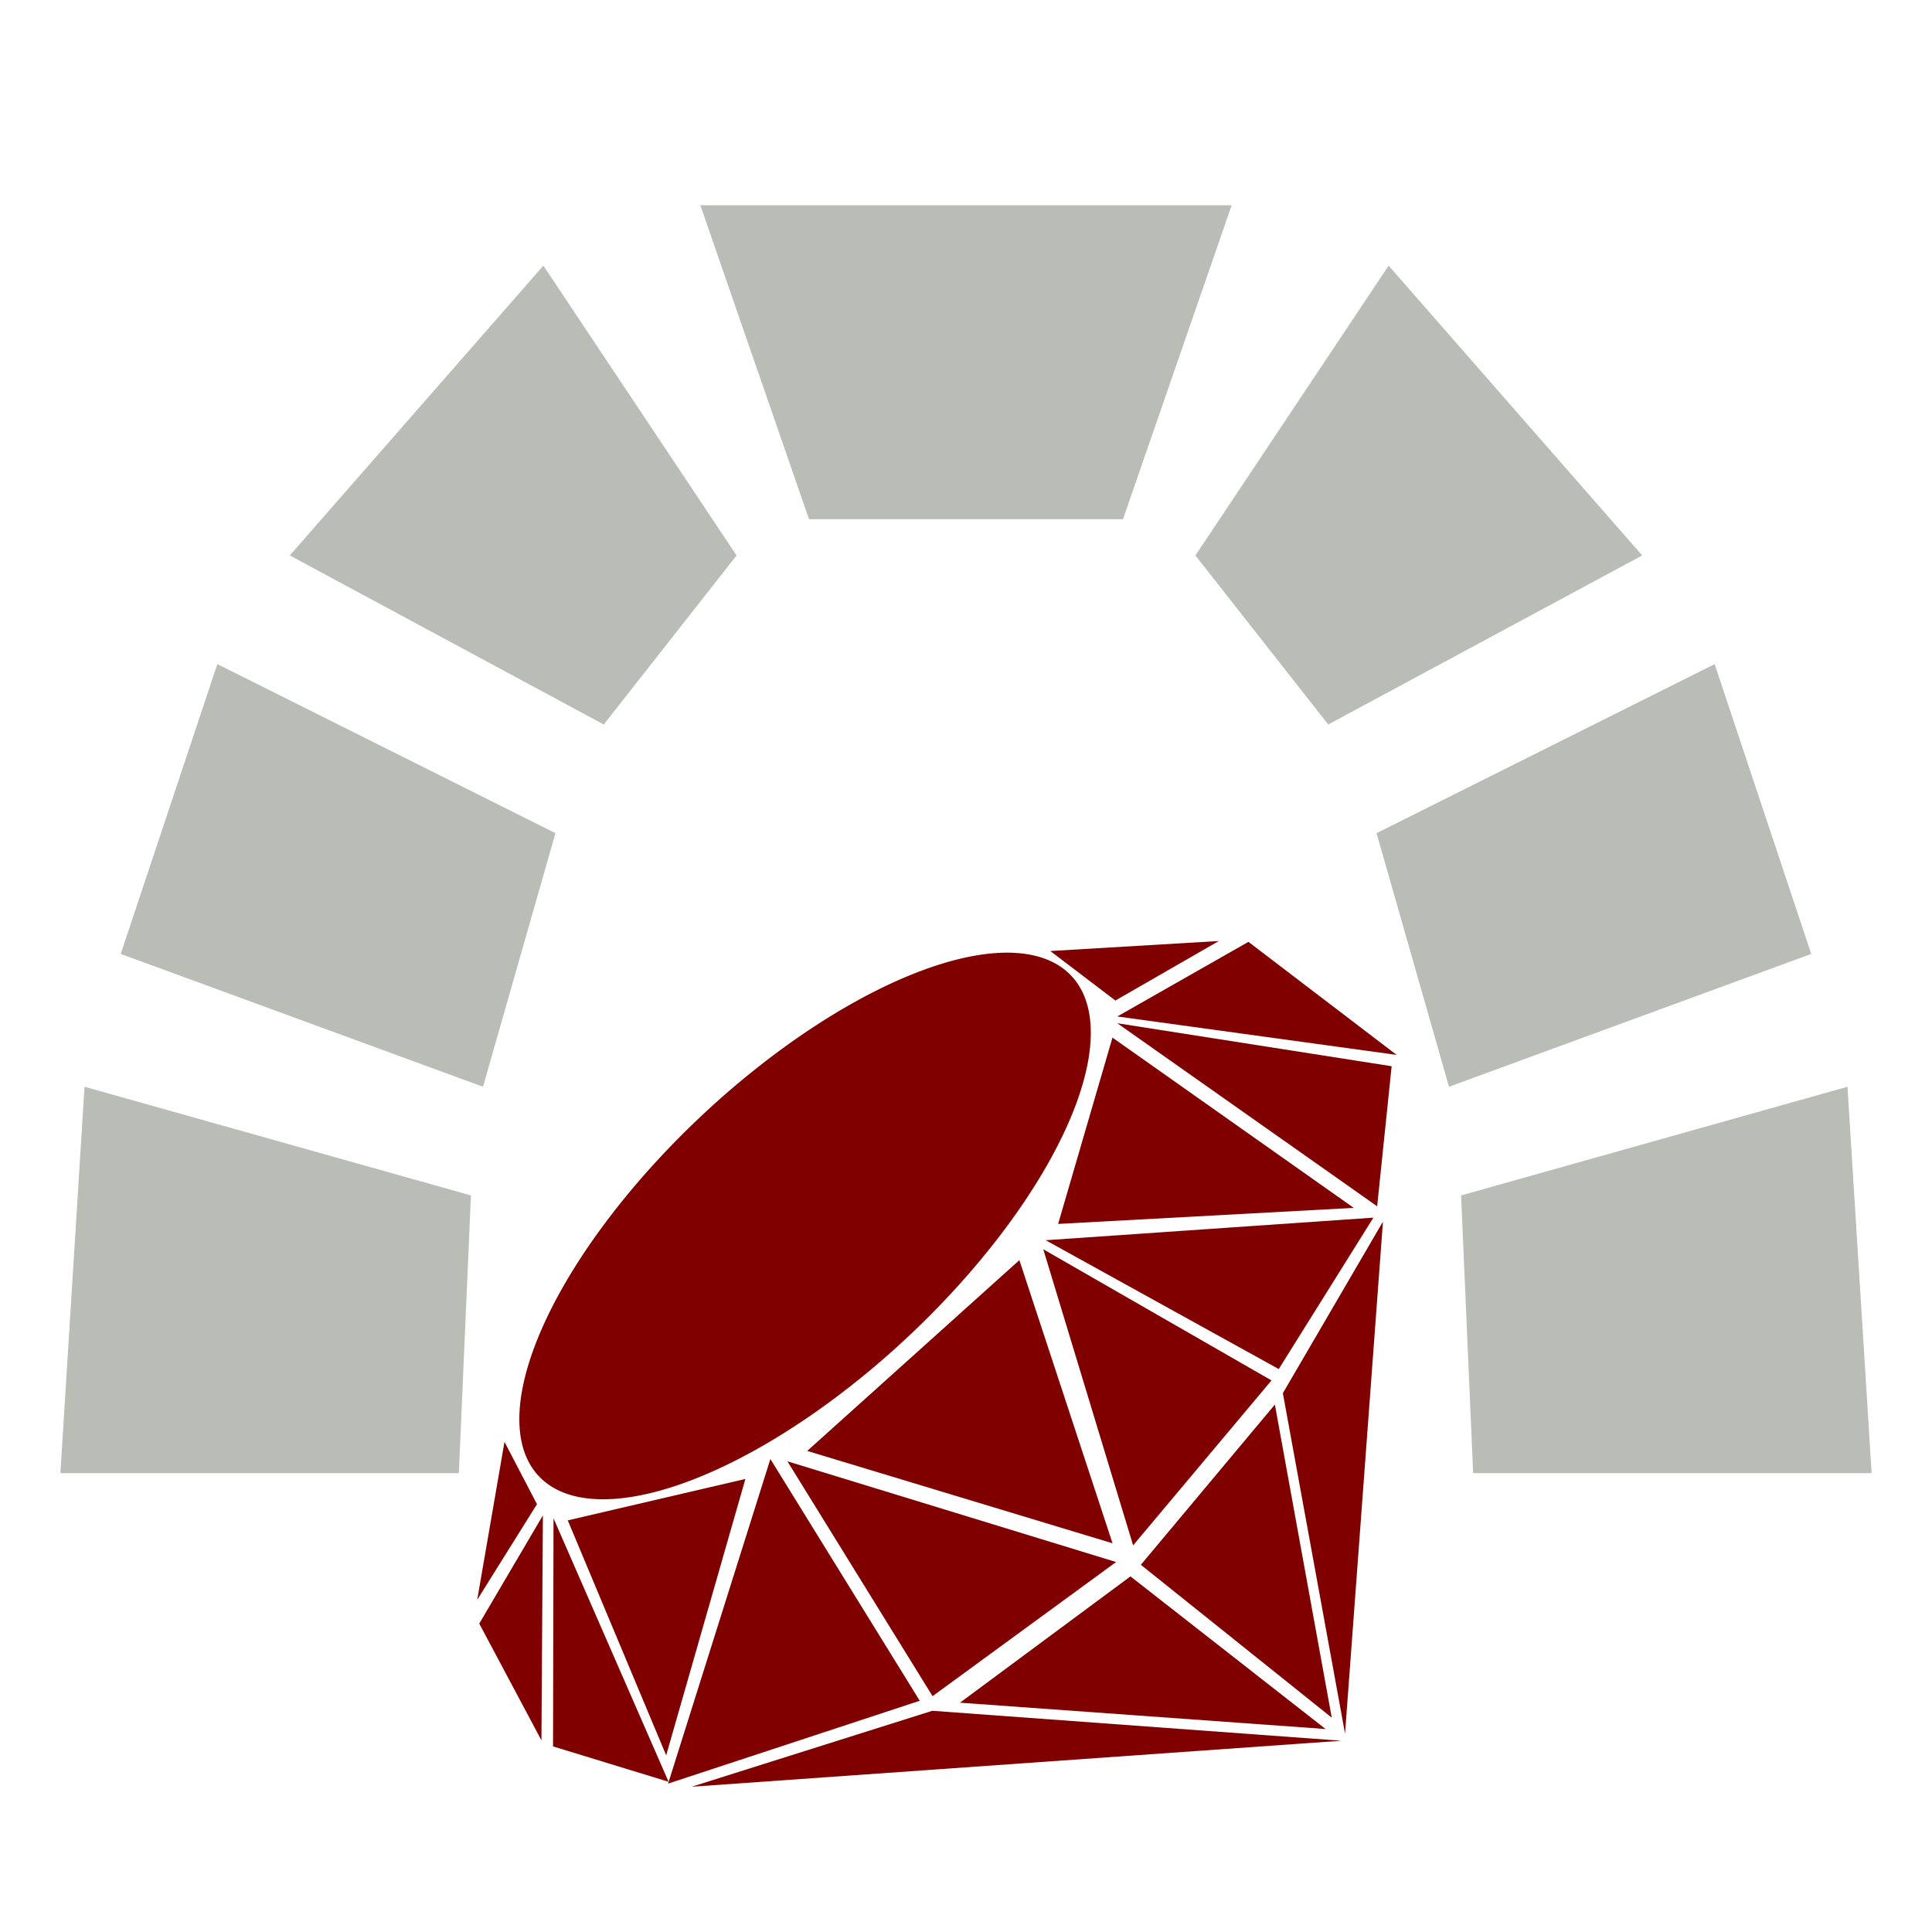 <?xml version="1.0" encoding="UTF-8" standalone="no"?>
<!-- Created with Inkscape (http://www.inkscape.org/) -->

<svg
   xmlns:dc="http://purl.org/dc/elements/1.1/"
   xmlns:cc="http://creativecommons.org/ns#"
   xmlns:rdf="http://www.w3.org/1999/02/22-rdf-syntax-ns#"
   xmlns:svg="http://www.w3.org/2000/svg"
   xmlns="http://www.w3.org/2000/svg"
   version="1.1"
   width="256"
   height="256"
   id="svg2993">
  <defs
     id="defs33" />
  <g
     transform="matrix(16,0,0,16,0,0)"
     id="layer1"
     style="display:inline">
    <path
       d="M 3.8,12.2 0.5,12.2 0.7,9 3.9,9.9 z"
       id="path3959"
       style="fill:#b9bdb6;fill-opacity:1;stroke:none" />
    <path
       d="m 5.8,1.7 4.4,0 -0.9,2.6 -2.6,0 z"
       id="path3961"
       style="fill:#b9bdb6;fill-opacity:1;stroke:none" />
    <path
       d="M 4,9 1,7.9 1.8,5.5 4.6,6.9 z"
       id="path3963"
       style="fill:#b9bdb6;fill-opacity:1;stroke:none" />
    <path
       d="M 5,6 2.4,4.6 4.5,2.2 6.1,4.6 z"
       id="path3965"
       style="fill:#b9bdb6;fill-opacity:1;stroke:none" />
    <path
       d="M 11,6 13.6,4.6 11.5,2.2 9.9,4.6 z"
       id="path3965-1"
       style="fill:#b9bdb6;fill-opacity:1;stroke:none" />
    <path
       d="M 12,9 15,7.9 14.2,5.5 11.4,6.9 z"
       id="path3963-3"
       style="fill:#b9bdb6;fill-opacity:1;stroke:none" />
    <path
       d="m 12.2,12.2 3.3,0 L 15.3,9 12.1,9.9 z"
       id="path3959-9"
       style="fill:#b9bdb6;fill-opacity:1;stroke:none" />
  </g>
  <g
     transform="matrix(16,0,0,16,0,0)"
     id="layer2"
     style="display:inline">
    <path
       d="m 10.35,7.611 a 3.734,1.549 0 1 1 -7.469,0 3.734,1.549 0 1 1 7.469,0 z"
       transform="matrix(0.582,-0.563,0.604,0.541,-1.78,9.76)"
       id="path3010"
       style="fill:#800000;fill-opacity:1;stroke:#b9bdb6;stroke-width:0;stroke-miterlimit:4;stroke-opacity:1;stroke-dasharray:none" />
    <path
       d="m 7.723,14.047 1.52,-1.111 -2.722,-0.834 1.202,1.945"
       id="path3050"
       style="fill:#800000;fill-opacity:1;stroke:none" />
    <path
       d="m 9.384,12.798 -0.744,-2.452 1.89,1.086 -1.146,1.366"
       id="path3822"
       style="fill:#800000;fill-opacity:1;stroke:none" />
    <path
       d="M 10.59,11.338 8.66,10.271 11.374,10.084 10.59,11.338"
       id="path3822-2"
       style="fill:#800000;fill-opacity:1;stroke:none" />
    <path
       d="M 5.533,14.771 7.617,14.085 6.38,12.083 5.533,14.771"
       id="path3050-0"
       style="fill:#800000;fill-opacity:1;stroke:none" />
    <path
       d="m 4.58,14.463 0.957,0.293 -0.953,-2.182 -0.004,1.888"
       id="path3050-8"
       style="fill:#800000;fill-opacity:1;stroke:none" />
    <path
       d="M 11.565,8.736 9.253,8.418 10.339,7.8 l 1.227,0.936"
       id="path3822-2-9"
       style="fill:#800000;fill-opacity:1;stroke:none" />
    <path
       d="M 11.405,9.99 9.253,8.474 11.525,8.83 11.405,9.99"
       id="path3822-2-2"
       style="fill:#800000;fill-opacity:1;stroke:none" />
    <path
       d="m 3.969,13.446 0.515,0.967 0.012,-1.863 -0.527,0.896"
       id="path3050-8-2"
       style="fill:#800000;fill-opacity:1;stroke:none" />
    <path
       d="M 5.728,14.797 11.109,14.416 7.721,14.168 5.728,14.797"
       id="path3050-0-8"
       style="fill:#800000;fill-opacity:1;stroke:none;display:inline" />
    <path
       d="M 7.95,14.101 10.978,14.319 9.362,13.055 7.95,14.101"
       id="path3050-8-3"
       style="fill:#800000;fill-opacity:1;stroke:none;display:inline" />
    <path
       d="M 9.448,12.959 11.029,14.225 10.558,11.632 9.448,12.959"
       id="path3050-8-3-8"
       style="fill:#800000;fill-opacity:1;stroke:none;display:inline" />
    <path
       d="m 10.624,11.537 0.515,2.82 0.314,-4.24 -0.829,1.421"
       id="path3050-8-3-8-5"
       style="fill:#800000;fill-opacity:1;stroke:none;display:inline" />
    <path
       d="M 3.952,13.249 4.447,12.457 4.178,11.941 3.952,13.249"
       id="path3050-8-2-9"
       style="fill:#800000;fill-opacity:1;stroke:none;display:inline" />
    <path
       d="M 9.237,8.286 10.094,7.793 8.698,7.876 9.237,8.286"
       id="path3050-8-2-9-8"
       style="fill:#800000;fill-opacity:1;stroke:none;display:inline" />
    <path
       d="M 5.517,14.537 6.173,12.248 4.702,12.591 5.517,14.537"
       id="path3050-8-2-9-7"
       style="fill:#800000;fill-opacity:1;stroke:none;display:inline" />
    <path
       d="m 9.214,12.782 -0.772,-2.346 -1.757,1.58 2.529,0.765"
       id="path3050-8-2-9-7-4"
       style="fill:#800000;fill-opacity:1;stroke:none;display:inline" />
    <path
       d="M 11.211,10.003 9.213,8.593 8.763,10.136 11.211,10.003"
       id="path3050-8-2-9-7-4-2"
       style="fill:#800000;fill-opacity:1;stroke:none;display:inline" />
  </g>
</svg>
